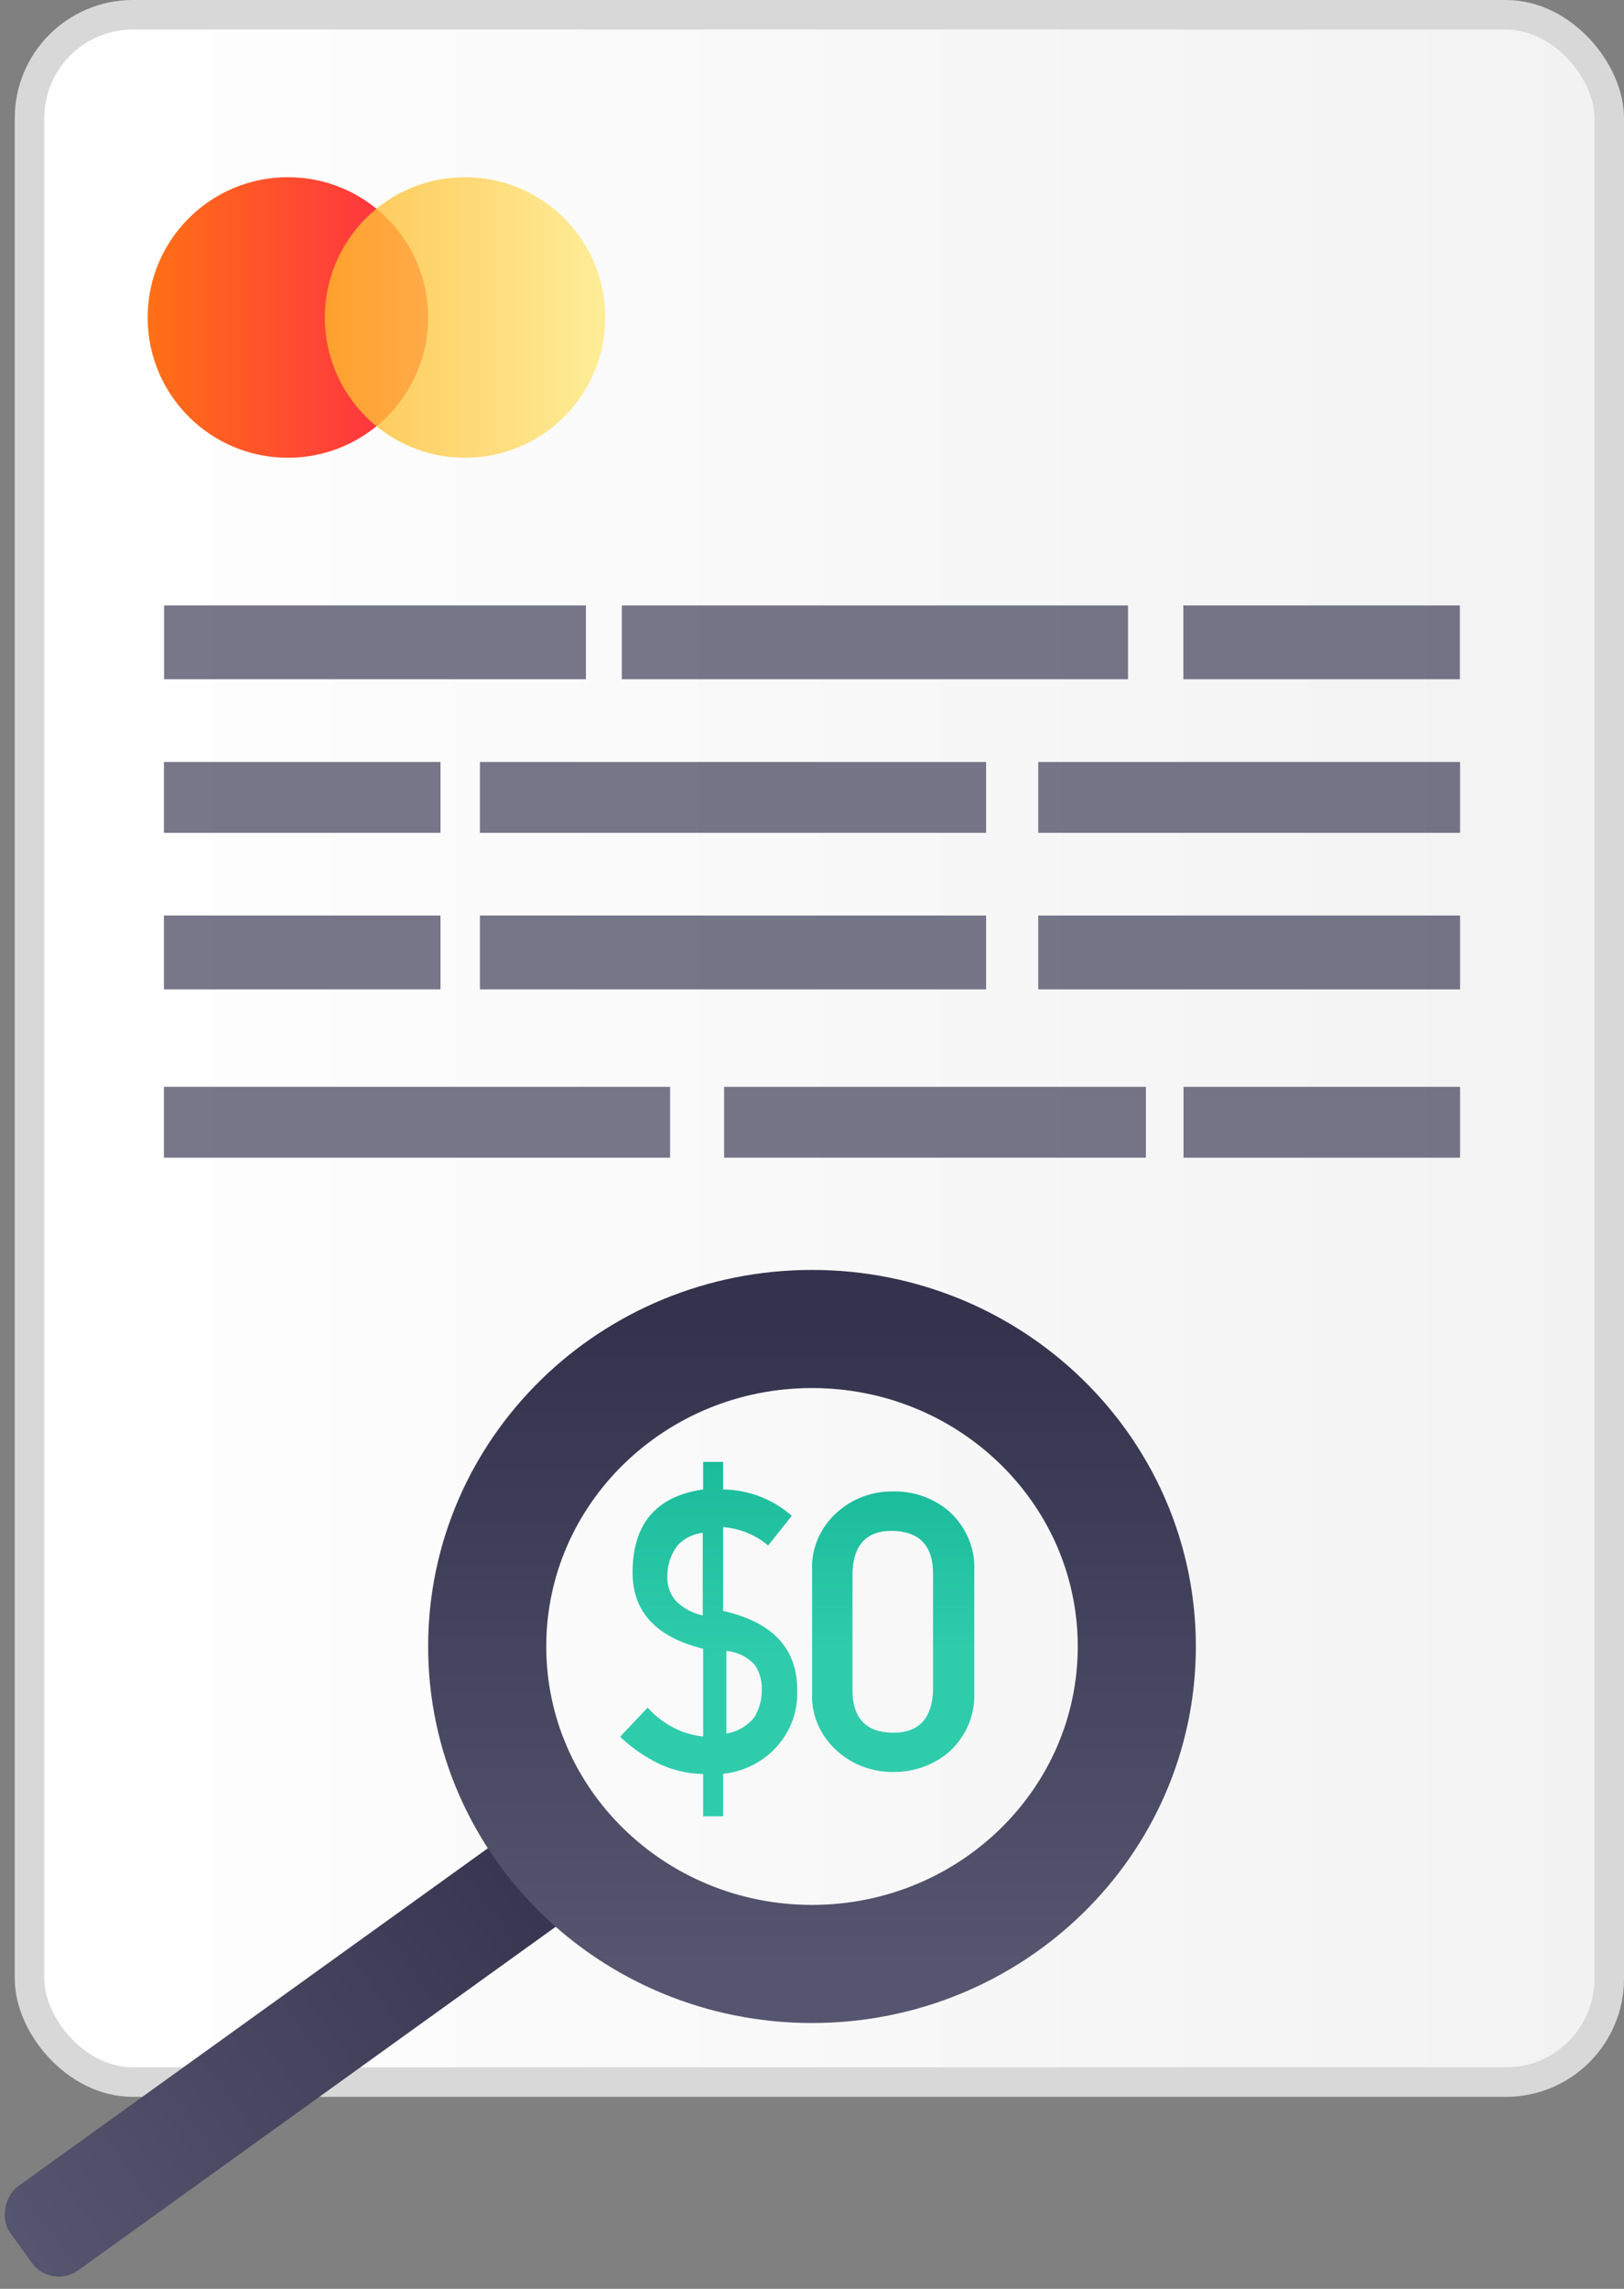 <?xml version="1.0" encoding="UTF-8"?>
<svg width="110px" height="155px" viewBox="0 0 110 155" version="1.1" xmlns="http://www.w3.org/2000/svg" xmlns:xlink="http://www.w3.org/1999/xlink">
    <rect x="0" y="0" width="110" height="155" fill="#808080" stroke="none"/>
    <!-- Generator: Sketch 49.1 (51147) - http://www.bohemiancoding.com/sketch -->
    <title>bill</title>
    <desc>Created with Sketch.</desc>
    <defs>
        <linearGradient x1="0%" y1="50%" x2="100%" y2="50%" id="linearGradient-1">
            <stop stop-color="#FFFFFF" offset="0%"></stop>
            <stop stop-color="#F2F2F2" offset="100%"></stop>
        </linearGradient>
        <linearGradient x1="1.05861552e-14%" y1="50%" x2="99.94%" y2="50%" id="linearGradient-2">
            <stop stop-color="#FF7015" offset="0%"></stop>
            <stop stop-color="#FF2A48" offset="100%"></stop>
        </linearGradient>
        <linearGradient x1="0.06%" y1="50%" x2="100%" y2="50%" id="linearGradient-3">
            <stop stop-color="#FFB82A" offset="0%"></stop>
            <stop stop-color="#FFEA7F" offset="100%"></stop>
        </linearGradient>
        <linearGradient x1="50%" y1="0%" x2="50%" y2="56.222%" id="linearGradient-4">
            <stop stop-color="#1BBC9B" offset="0%"></stop>
            <stop stop-color="#2FCCAC" offset="100%"></stop>
        </linearGradient>
        <linearGradient x1="50%" y1="0%" x2="50%" y2="100%" id="linearGradient-5">
            <stop stop-color="#34334E" offset="0%"></stop>
            <stop stop-color="#56556F" offset="100%"></stop>
        </linearGradient>
    </defs>
    <g id="Page-1" stroke="none" stroke-width="1" fill="none" fill-rule="evenodd">
        <g id="Guide" transform="translate(-489, -875)">
            <g id="Group-4" transform="translate(470, 425)">
                <g id="bill" transform="translate(18, 451)">
                    <rect id="Rectangle-path" stroke="#D8D8D8" stroke-width="2" fill="url(#linearGradient-1)" fill-rule="nonzero" x="3" y="0" width="107" height="140" rx="7"></rect>
                    <circle id="Oval" fill="url(#linearGradient-2)" fill-rule="nonzero" cx="20.5" cy="20.5" r="9.5"></circle>
                    <circle id="Oval" fill="url(#linearGradient-3)" fill-rule="nonzero" opacity="0.8" cx="32.5" cy="20.5" r="9.5"></circle>
                    <g id="Group" opacity="0.7" transform="translate(12, 40)" fill="#3F3D59" fill-rule="nonzero">
                        <rect id="Rectangle-path" x="0.114" y="0" width="28.571" height="5"></rect>
                        <rect id="Rectangle-path" x="31.12" y="0" width="34.286" height="5"></rect>
                        <rect id="Rectangle-path" x="69.154" y="0" width="18.731" height="5"></rect>
                    </g>
                    <g id="Group" opacity="0.7" transform="translate(12, 50)" fill="#3F3D59" fill-rule="nonzero">
                        <rect id="Rectangle-path" transform="translate(73.611, 3) rotate(180) translate(-73.611, -3) " x="59.326" y="0.6" width="28.571" height="4.8"></rect>
                        <rect id="Rectangle-path" transform="translate(38.651, 3) rotate(180) translate(-38.651, -3) " x="21.509" y="0.6" width="34.286" height="4.8"></rect>
                        <rect id="Rectangle-path" transform="translate(9.469, 3) rotate(180) translate(-9.469, -3) " x="0.103" y="0.6" width="18.731" height="4.8"></rect>
                    </g>
                    <g id="Group" opacity="0.7" transform="translate(12, 61)" fill="#3F3D59" fill-rule="nonzero">
                        <rect id="Rectangle-path" transform="translate(73.611, 2.5) rotate(180) translate(-73.611, -2.5) " x="59.326" y="7.10542736e-15" width="28.571" height="5"></rect>
                        <rect id="Rectangle-path" transform="translate(38.651, 2.5) rotate(180) translate(-38.651, -2.5) " x="21.509" y="7.10542736e-15" width="34.286" height="5"></rect>
                        <rect id="Rectangle-path" transform="translate(9.469, 2.5) rotate(180) translate(-9.469, -2.5) " x="0.103" y="0" width="18.731" height="5"></rect>
                    </g>
                    <g id="Group" opacity="0.7" transform="translate(12, 72)" fill="#3F3D59" fill-rule="nonzero">
                        <rect id="Rectangle-path" transform="translate(78.531, 3) rotate(180) translate(-78.531, -3) " x="69.166" y="0.6" width="18.731" height="4.8"></rect>
                        <rect id="Rectangle-path" transform="translate(52.331, 3) rotate(180) translate(-52.331, -3) " x="38.046" y="0.6" width="28.571" height="4.8"></rect>
                        <rect id="Rectangle-path" transform="translate(17.246, 3) rotate(180) translate(-17.246, -3) " x="0.103" y="0.6" width="34.286" height="4.8"></rect>
                    </g>
                    <path d="M44.868,114.64 C45.321,115.154 45.864,115.586 46.472,115.917 C47.131,116.292 47.866,116.523 48.627,116.594 L48.627,110.655 C45.372,109.856 43.779,108.076 43.848,105.315 C43.909,102.133 45.502,100.316 48.627,99.865 L48.627,98 L49.979,98 L49.979,99.865 C51.703,99.891 53.358,100.527 54.632,101.652 L53.027,103.661 C52.177,102.938 51.107,102.502 49.979,102.418 L49.979,108.091 C53.417,108.879 55.044,110.699 54.999,113.574 C55.064,116.405 52.885,118.815 49.979,119.125 L49.979,122 L48.627,122 L48.627,119.136 C47.576,119.122 46.542,118.879 45.601,118.426 C44.644,117.955 43.766,117.345 43,116.616 L44.868,114.64 Z M48.6,102.8 C47.949,102.882 47.356,103.171 46.935,103.612 C46.716,103.882 46.546,104.179 46.429,104.493 C46.27,104.903 46.193,105.335 46.202,105.768 C46.177,106.337 46.364,106.899 46.735,107.368 C47.214,107.876 47.868,108.238 48.6,108.4 L48.6,102.8 Z M50.2,116.4 C50.962,116.271 51.642,115.874 52.097,115.291 C52.448,114.706 52.621,114.043 52.598,113.373 C52.613,112.798 52.447,112.231 52.121,111.743 C51.638,111.207 50.948,110.869 50.2,110.8 L50.2,116.4 Z" id="Shape" fill="url(#linearGradient-4)" fill-rule="nonzero"></path>
                    <path d="M56.006,105.364 C55.931,103.868 56.559,102.416 57.726,101.391 C58.738,100.482 60.092,99.983 61.494,100.001 C62.919,99.974 64.299,100.473 65.333,101.391 C66.462,102.441 67.065,103.887 66.994,105.374 L66.994,113.615 C67.059,115.102 66.457,116.546 65.333,117.599 C64.296,118.514 62.92,119.017 61.494,119 C60.091,119.009 58.74,118.506 57.726,117.599 C56.559,116.573 55.931,115.122 56.006,113.626 L56.006,105.364 Z M64.198,105.539 C64.198,103.656 63.238,102.704 61.459,102.671 C59.681,102.639 58.779,103.656 58.744,105.539 L58.744,113.473 C58.744,115.366 59.681,116.318 61.459,116.34 C63.238,116.362 64.139,115.366 64.198,113.473 L64.198,105.539 Z" id="Shape" fill="url(#linearGradient-4)" fill-rule="nonzero"></path>
                    <rect id="Rectangle-path" fill="url(#linearGradient-5)" fill-rule="nonzero" transform="translate(21.5, 137.5) rotate(54.27) translate(-21.5, -137.5) " x="18" y="114" width="7" height="47" rx="2.25"></rect>
                    <path d="M56,132 C68.15,132 78,122.374 78,110.5 C78,101.56 72.416,93.894 64.47,90.651 C61.863,89.588 59.002,89 56,89 C43.85,89 34,98.626 34,110.5 C34,122.374 43.85,132 56,132 Z" id="Oval" stroke="url(#linearGradient-5)" stroke-width="8"></path>
                </g>
            </g>
        </g>
    </g>
</svg>